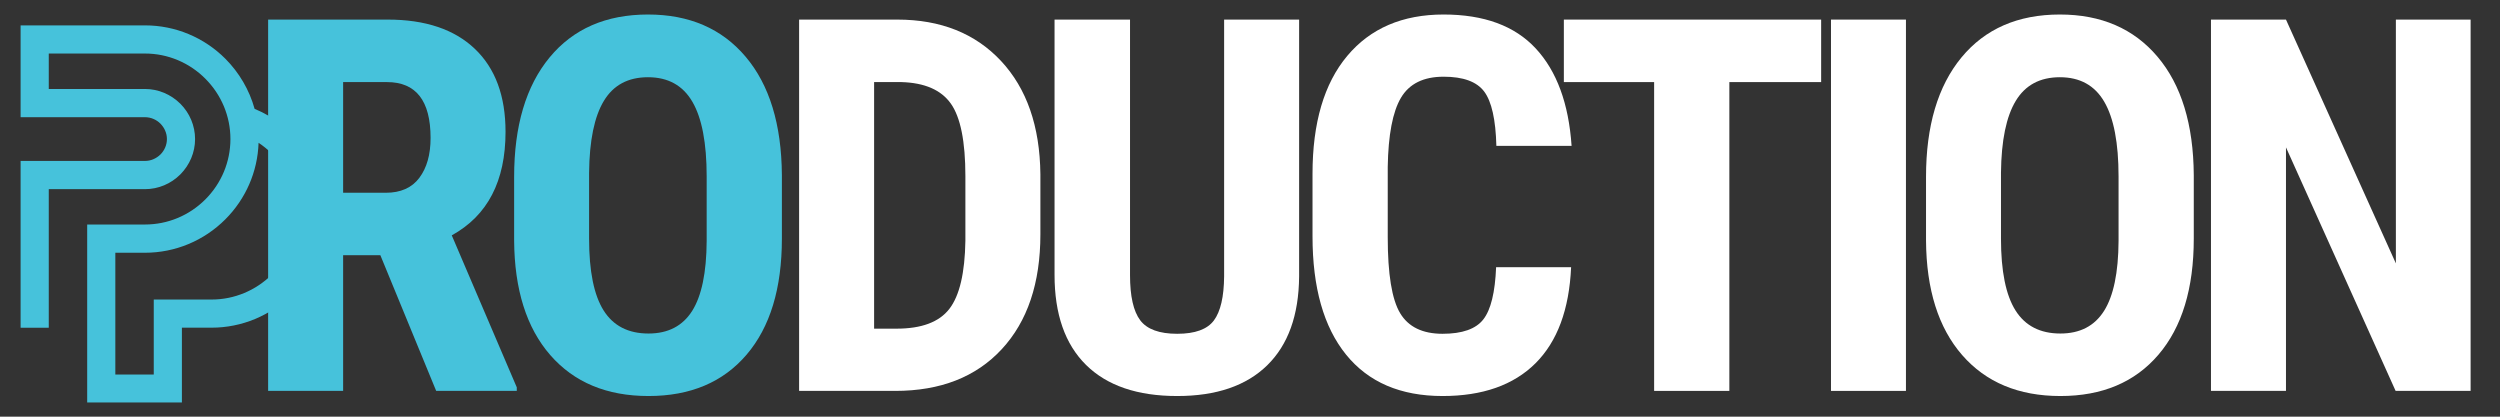 <svg xmlns="http://www.w3.org/2000/svg" xmlns:xlink="http://www.w3.org/1999/xlink" width="1200" zoomAndPan="magnify" viewBox="0 0 900 150" height="200" preserveAspectRatio="xMidYMid meet" version="1.0"><rect x="0" y="0" width="900" height="150" fill="#333333" stroke="none"/><defs><g/><clipPath id="76369cb7ce"><path d="M 7.418 9.137 L 116.918 9.137 L 116.918 144.887 L 7.418 144.887 Z M 7.418 9.137 " clip-rule="nonzero"/></clipPath></defs><g fill="#46c2db" fill-opacity="1"><g transform="translate(85.696, 140.724)"><g><path d="M 51.234 -48.844 L 37.828 -48.844 L 37.828 0 L 10.828 0 L 10.828 -133.672 L 53.891 -133.672 C 67.41 -133.672 77.859 -130.164 85.234 -123.156 C 92.609 -116.145 96.297 -106.18 96.297 -93.266 C 96.297 -75.523 89.844 -63.102 76.938 -56 L 100.344 -1.281 L 100.344 0 L 71.328 0 Z M 37.828 -71.328 L 53.156 -71.328 C 58.539 -71.328 62.578 -73.117 65.266 -76.703 C 67.961 -80.285 69.312 -85.07 69.312 -91.062 C 69.312 -104.469 64.078 -111.172 53.609 -111.172 L 37.828 -111.172 Z M 37.828 -71.328 "/></g></g></g><g fill="#46c2db" fill-opacity="1"><g transform="translate(176.635, 140.724)"><g><path d="M 104.844 -54.812 C 104.844 -36.875 100.602 -22.945 92.125 -13.031 C 83.645 -3.113 71.879 1.844 56.828 1.844 C 41.828 1.844 30.039 -3.066 21.469 -12.891 C 12.906 -22.723 8.566 -36.484 8.453 -54.172 L 8.453 -77.031 C 8.453 -95.383 12.703 -109.719 21.203 -120.031 C 29.711 -130.344 41.523 -135.5 56.641 -135.5 C 71.516 -135.5 83.234 -130.43 91.797 -120.297 C 100.367 -110.172 104.719 -95.961 104.844 -77.672 Z M 77.766 -77.203 C 77.766 -89.266 76.047 -98.234 72.609 -104.109 C 69.18 -109.984 63.859 -112.922 56.641 -112.922 C 49.484 -112.922 44.191 -110.086 40.766 -104.422 C 37.336 -98.766 35.562 -90.148 35.438 -78.578 L 35.438 -54.812 C 35.438 -43.113 37.18 -34.492 40.672 -28.953 C 44.16 -23.422 49.547 -20.656 56.828 -20.656 C 63.867 -20.656 69.102 -23.363 72.531 -28.781 C 75.957 -34.195 77.703 -42.598 77.766 -53.984 Z M 77.766 -77.203 "/></g></g></g><g fill="#ffffff" fill-opacity="1"><g transform="translate(276.946, 140.724)"><g><path d="M 10.734 0 L 10.734 -133.672 L 46.078 -133.672 C 61.691 -133.672 74.133 -128.711 83.406 -118.797 C 92.676 -108.879 97.406 -95.289 97.594 -78.031 L 97.594 -56.375 C 97.594 -38.801 92.953 -25.008 83.672 -15 C 74.398 -5 61.625 0 45.344 0 Z M 37.734 -111.172 L 37.734 -22.406 L 45.812 -22.406 C 54.812 -22.406 61.145 -24.773 64.812 -29.516 C 68.488 -34.254 70.414 -42.441 70.594 -54.078 L 70.594 -77.297 C 70.594 -89.785 68.848 -98.492 65.359 -103.422 C 61.867 -108.348 55.938 -110.93 47.562 -111.172 Z M 37.734 -111.172 "/></g></g></g><g fill="#ffffff" fill-opacity="1"><g transform="translate(369.996, 140.724)"><g><path d="M 97.688 -133.672 L 97.688 -41.125 C 97.562 -27.227 93.734 -16.594 86.203 -9.219 C 78.672 -1.844 67.867 1.844 53.797 1.844 C 39.473 1.844 28.531 -1.891 20.969 -9.359 C 13.414 -16.828 9.641 -27.629 9.641 -41.766 L 9.641 -133.672 L 36.812 -133.672 L 36.812 -41.672 C 36.812 -34.086 38.035 -28.672 40.484 -25.422 C 42.93 -22.18 47.367 -20.562 53.797 -20.562 C 60.223 -20.562 64.629 -22.164 67.016 -25.375 C 69.398 -28.594 70.625 -33.875 70.688 -41.219 L 70.688 -133.672 Z M 97.688 -133.672 "/></g></g></g><g fill="#ffffff" fill-opacity="1"><g transform="translate(464.24, 140.724)"><g><path d="M 101.359 -44.531 C 100.68 -29.289 96.395 -17.75 88.5 -9.906 C 80.602 -2.07 69.461 1.844 55.078 1.844 C 39.961 1.844 28.379 -3.129 20.328 -13.078 C 12.285 -23.023 8.266 -37.211 8.266 -55.641 L 8.266 -78.125 C 8.266 -96.488 12.426 -110.641 20.75 -120.578 C 29.07 -130.523 40.641 -135.5 55.453 -135.5 C 70.016 -135.5 81.07 -131.426 88.625 -123.281 C 96.188 -115.145 100.488 -103.457 101.531 -88.219 L 74.453 -88.219 C 74.211 -97.645 72.758 -104.148 70.094 -107.734 C 67.426 -111.316 62.547 -113.109 55.453 -113.109 C 48.223 -113.109 43.109 -110.582 40.109 -105.531 C 37.117 -100.477 35.531 -92.172 35.344 -80.609 L 35.344 -55.359 C 35.344 -42.078 36.828 -32.957 39.797 -28 C 42.766 -23.039 47.859 -20.562 55.078 -20.562 C 62.18 -20.562 67.078 -22.289 69.766 -25.75 C 72.461 -29.207 73.992 -35.469 74.359 -44.531 Z M 101.359 -44.531 "/></g></g></g><g fill="#ffffff" fill-opacity="1"><g transform="translate(558.3, 140.724)"><g><path d="M 97.312 -111.172 L 64.266 -111.172 L 64.266 0 L 37.188 0 L 37.188 -111.172 L 4.688 -111.172 L 4.688 -133.672 L 97.312 -133.672 Z M 97.312 -111.172 "/></g></g></g><g fill="#ffffff" fill-opacity="1"><g transform="translate(647.219, 140.724)"><g><path d="M 38.922 0 L 11.938 0 L 11.938 -133.672 L 38.922 -133.672 Z M 38.922 0 "/></g></g></g><g fill="#ffffff" fill-opacity="1"><g transform="translate(684.915, 140.724)"><g><path d="M 104.844 -54.812 C 104.844 -36.875 100.602 -22.945 92.125 -13.031 C 83.645 -3.113 71.879 1.844 56.828 1.844 C 41.828 1.844 30.039 -3.066 21.469 -12.891 C 12.906 -22.723 8.566 -36.484 8.453 -54.172 L 8.453 -77.031 C 8.453 -95.383 12.703 -109.719 21.203 -120.031 C 29.711 -130.344 41.523 -135.5 56.641 -135.5 C 71.516 -135.5 83.234 -130.43 91.797 -120.297 C 100.367 -110.172 104.719 -95.961 104.844 -77.672 Z M 77.766 -77.203 C 77.766 -89.266 76.047 -98.234 72.609 -104.109 C 69.18 -109.984 63.859 -112.922 56.641 -112.922 C 49.484 -112.922 44.191 -110.086 40.766 -104.422 C 37.336 -98.766 35.562 -90.148 35.438 -78.578 L 35.438 -54.812 C 35.438 -43.113 37.18 -34.492 40.672 -28.953 C 44.16 -23.422 49.547 -20.656 56.828 -20.656 C 63.867 -20.656 69.102 -23.363 72.531 -28.781 C 75.957 -34.195 77.703 -42.598 77.766 -53.984 Z M 77.766 -77.203 "/></g></g></g><g fill="#ffffff" fill-opacity="1"><g transform="translate(785.217, 140.724)"><g><path d="M 104.203 0 L 77.203 0 L 37.734 -87.672 L 37.734 0 L 10.734 0 L 10.734 -133.672 L 37.734 -133.672 L 77.297 -45.906 L 77.297 -133.672 L 104.203 -133.672 Z M 104.203 0 "/></g></g></g><g clip-path="url(#76369cb7ce)"><path fill="#46c2db" d="M 91.656 39.184 C 98.75 42.105 104.922 46.992 109.395 53.223 C 114.402 60.168 117.082 68.453 117.082 77.039 C 117.082 87.918 112.762 98.262 105.07 105.953 C 97.379 113.645 87.035 117.965 76.156 117.965 L 65.484 117.965 L 65.484 144.941 L 31.387 144.941 L 31.387 80.824 L 52.191 80.824 C 60.387 80.824 68.137 77.578 73.922 71.793 C 79.703 66.012 82.953 58.262 82.953 50.062 C 82.953 41.867 79.703 34.117 73.922 28.332 C 68.168 22.551 60.387 19.273 52.219 19.273 L 17.555 19.273 L 17.555 32.031 L 52.191 32.031 C 56.988 32.031 61.52 33.969 64.918 37.336 C 68.289 40.703 70.227 45.266 70.227 50.062 C 70.227 54.863 68.289 59.395 64.918 62.793 C 61.551 66.16 56.988 68.098 52.191 68.098 L 17.555 68.098 L 17.555 117.996 L 7.418 117.996 L 7.418 57.934 L 52.219 57.934 C 54.309 57.934 56.273 57.066 57.766 55.609 C 59.227 54.148 60.09 52.148 60.09 50.062 C 60.09 47.977 59.227 46.008 57.766 44.52 C 56.305 43.059 54.309 42.195 52.219 42.195 L 7.418 42.195 L 7.418 9.137 L 52.219 9.137 C 63.102 9.137 73.445 13.461 81.133 21.148 C 86.113 26.156 89.777 32.387 91.656 39.184 Z M 55.352 107.832 L 76.188 107.832 C 84.383 107.832 92.133 104.551 97.918 98.801 C 103.699 93.016 106.949 85.266 106.949 77.07 C 106.949 70.633 104.953 64.402 101.164 59.184 C 98.961 56.113 96.219 53.492 93.086 51.406 C 92.758 61.809 88.469 71.613 81.105 78.977 C 73.414 86.668 63.07 90.988 52.191 90.988 L 41.52 90.988 L 41.52 134.836 L 55.352 134.836 Z M 55.352 107.832 " fill-opacity="1" fill-rule="evenodd"/></g></svg>